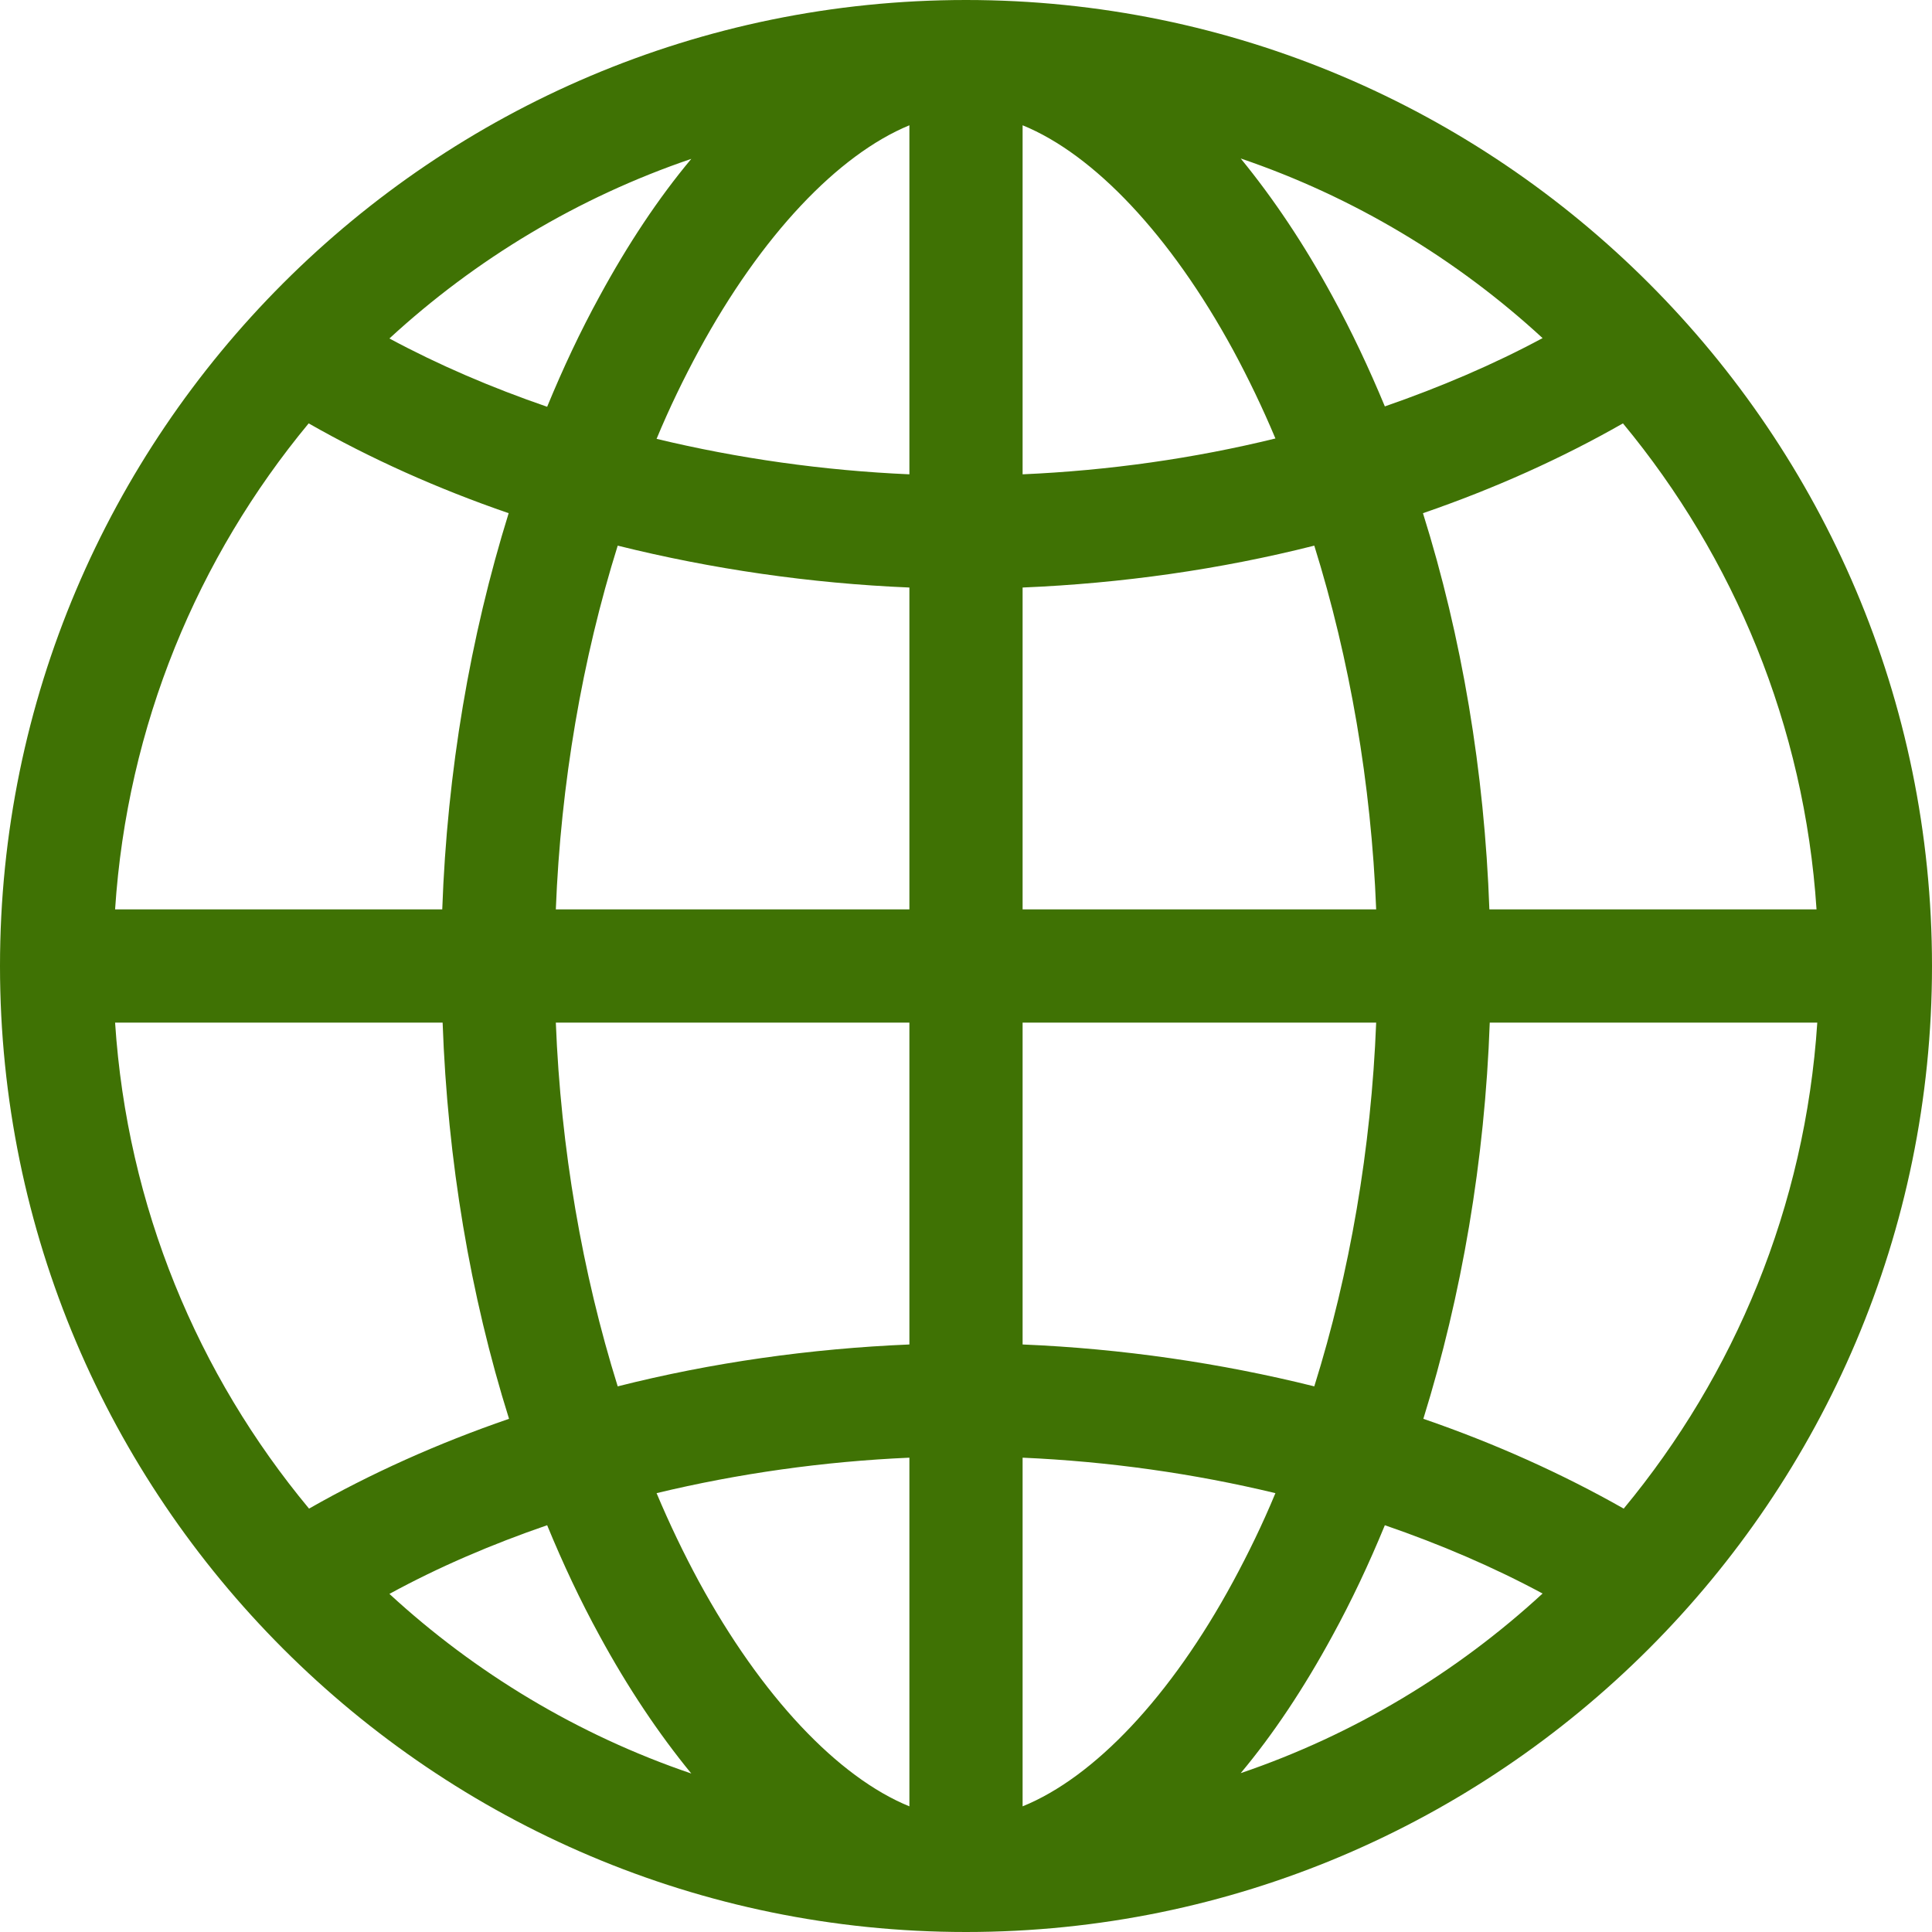 <?xml version="1.0" encoding="utf-8"?>
<!-- Generator: Adobe Illustrator 23.0.2, SVG Export Plug-In . SVG Version: 6.00 Build 0)  -->
<svg version="1.1" id="Layer_1" xmlns="http://www.w3.org/2000/svg" xmlns:xlink="http://www.w3.org/1999/xlink" x="0px" y="0px"
	 viewBox="0 0 512 512" style="enable-background:new 0 0 512 512;" xml:space="preserve">
<style type="text/css">
	.st0{fill:#3F7204;}
</style>
<path class="st0" d="M256,0C114.8,0,0,114.8,0,256s114.8,256,256,256s256-114.8,256-256S397.2,0,256,0z M241,125.7
	c-22.8-1-45.4-4.2-67-9.4c3.4-8.2,7.2-16,11.2-23.4C201.8,62.3,222.1,41,241,33.2V125.7z M241,155.7V241h-93.7
	c1.3-33.3,7-66.4,16.4-96.4C188.6,150.8,214.7,154.6,241,155.7z M241,271v85.3c-26.3,1.1-52.4,4.8-77.3,11.1
	c-9.4-30.1-15.1-63.1-16.4-96.4H241z M241,386.3v92.4c-18.9-7.7-39.2-29.1-55.8-59.6c-4-7.4-7.8-15.3-11.2-23.4
	C195.6,390.5,218.2,387.3,241,386.3z M271,386.3c22.8,1,45.4,4.2,67,9.4c-3.4,8.2-7.2,16-11.2,23.4c-16.5,30.5-36.8,51.9-55.8,59.6
	V386.3z M271,356.3V271h93.7c-1.3,33.3-7,66.4-16.4,96.4C323.4,361.2,297.3,357.4,271,356.3z M271,241v-85.3
	c26.3-1.1,52.4-4.8,77.3-11.1c9.4,30.1,15.1,63.1,16.4,96.4H271z M271,125.7V33.2c18.9,7.7,39.2,29.1,55.8,59.6
	c4,7.4,7.8,15.3,11.2,23.4C316.4,121.5,293.8,124.7,271,125.7z M353.1,78.5c-7.5-13.8-15.7-26-24.3-36.5c30,10.2,57.2,26.6,80,47.6
	c-13,7-27.1,13-41.8,18.1C362.8,97.6,358.2,87.8,353.1,78.5z M158.9,78.5c-5.1,9.3-9.7,19.1-13.9,29.3
	c-14.8-5.1-28.8-11.1-41.8-18.1c22.8-21,50-37.4,80-47.6C174.5,52.5,166.4,64.7,158.9,78.5z M134.8,136
	c-10.2,32.8-16.3,68.5-17.6,105H30.5c3.2-48.8,21.9-93.3,51.3-128.8C98.1,121.5,115.9,129.5,134.8,136z M117.3,271
	c1.3,36.5,7.3,72.2,17.6,105c-18.9,6.5-36.7,14.5-53,23.8C52.4,364.3,33.7,319.8,30.5,271H117.3z M145,404.2
	c4.2,10.2,8.8,20,13.9,29.3c7.5,13.8,15.7,26,24.3,36.5c-30-10.2-57.2-26.6-80-47.6C116.2,415.3,130.2,409.3,145,404.2z
	 M353.1,433.5c5.1-9.3,9.7-19.1,13.9-29.3c14.8,5.1,28.8,11.1,41.8,18.1c-22.8,21-50,37.4-80,47.6
	C337.5,459.5,345.6,447.3,353.1,433.5z M377.2,376c10.2-32.8,16.3-68.5,17.6-105h86.8c-3.2,48.8-21.9,93.3-51.3,128.8
	C413.9,390.5,396.1,382.5,377.2,376z M394.7,241c-1.3-36.5-7.3-72.2-17.6-105c18.9-6.5,36.7-14.5,53-23.8
	c29.4,35.5,48.1,80.1,51.3,128.8H394.7z"/>
</svg>
